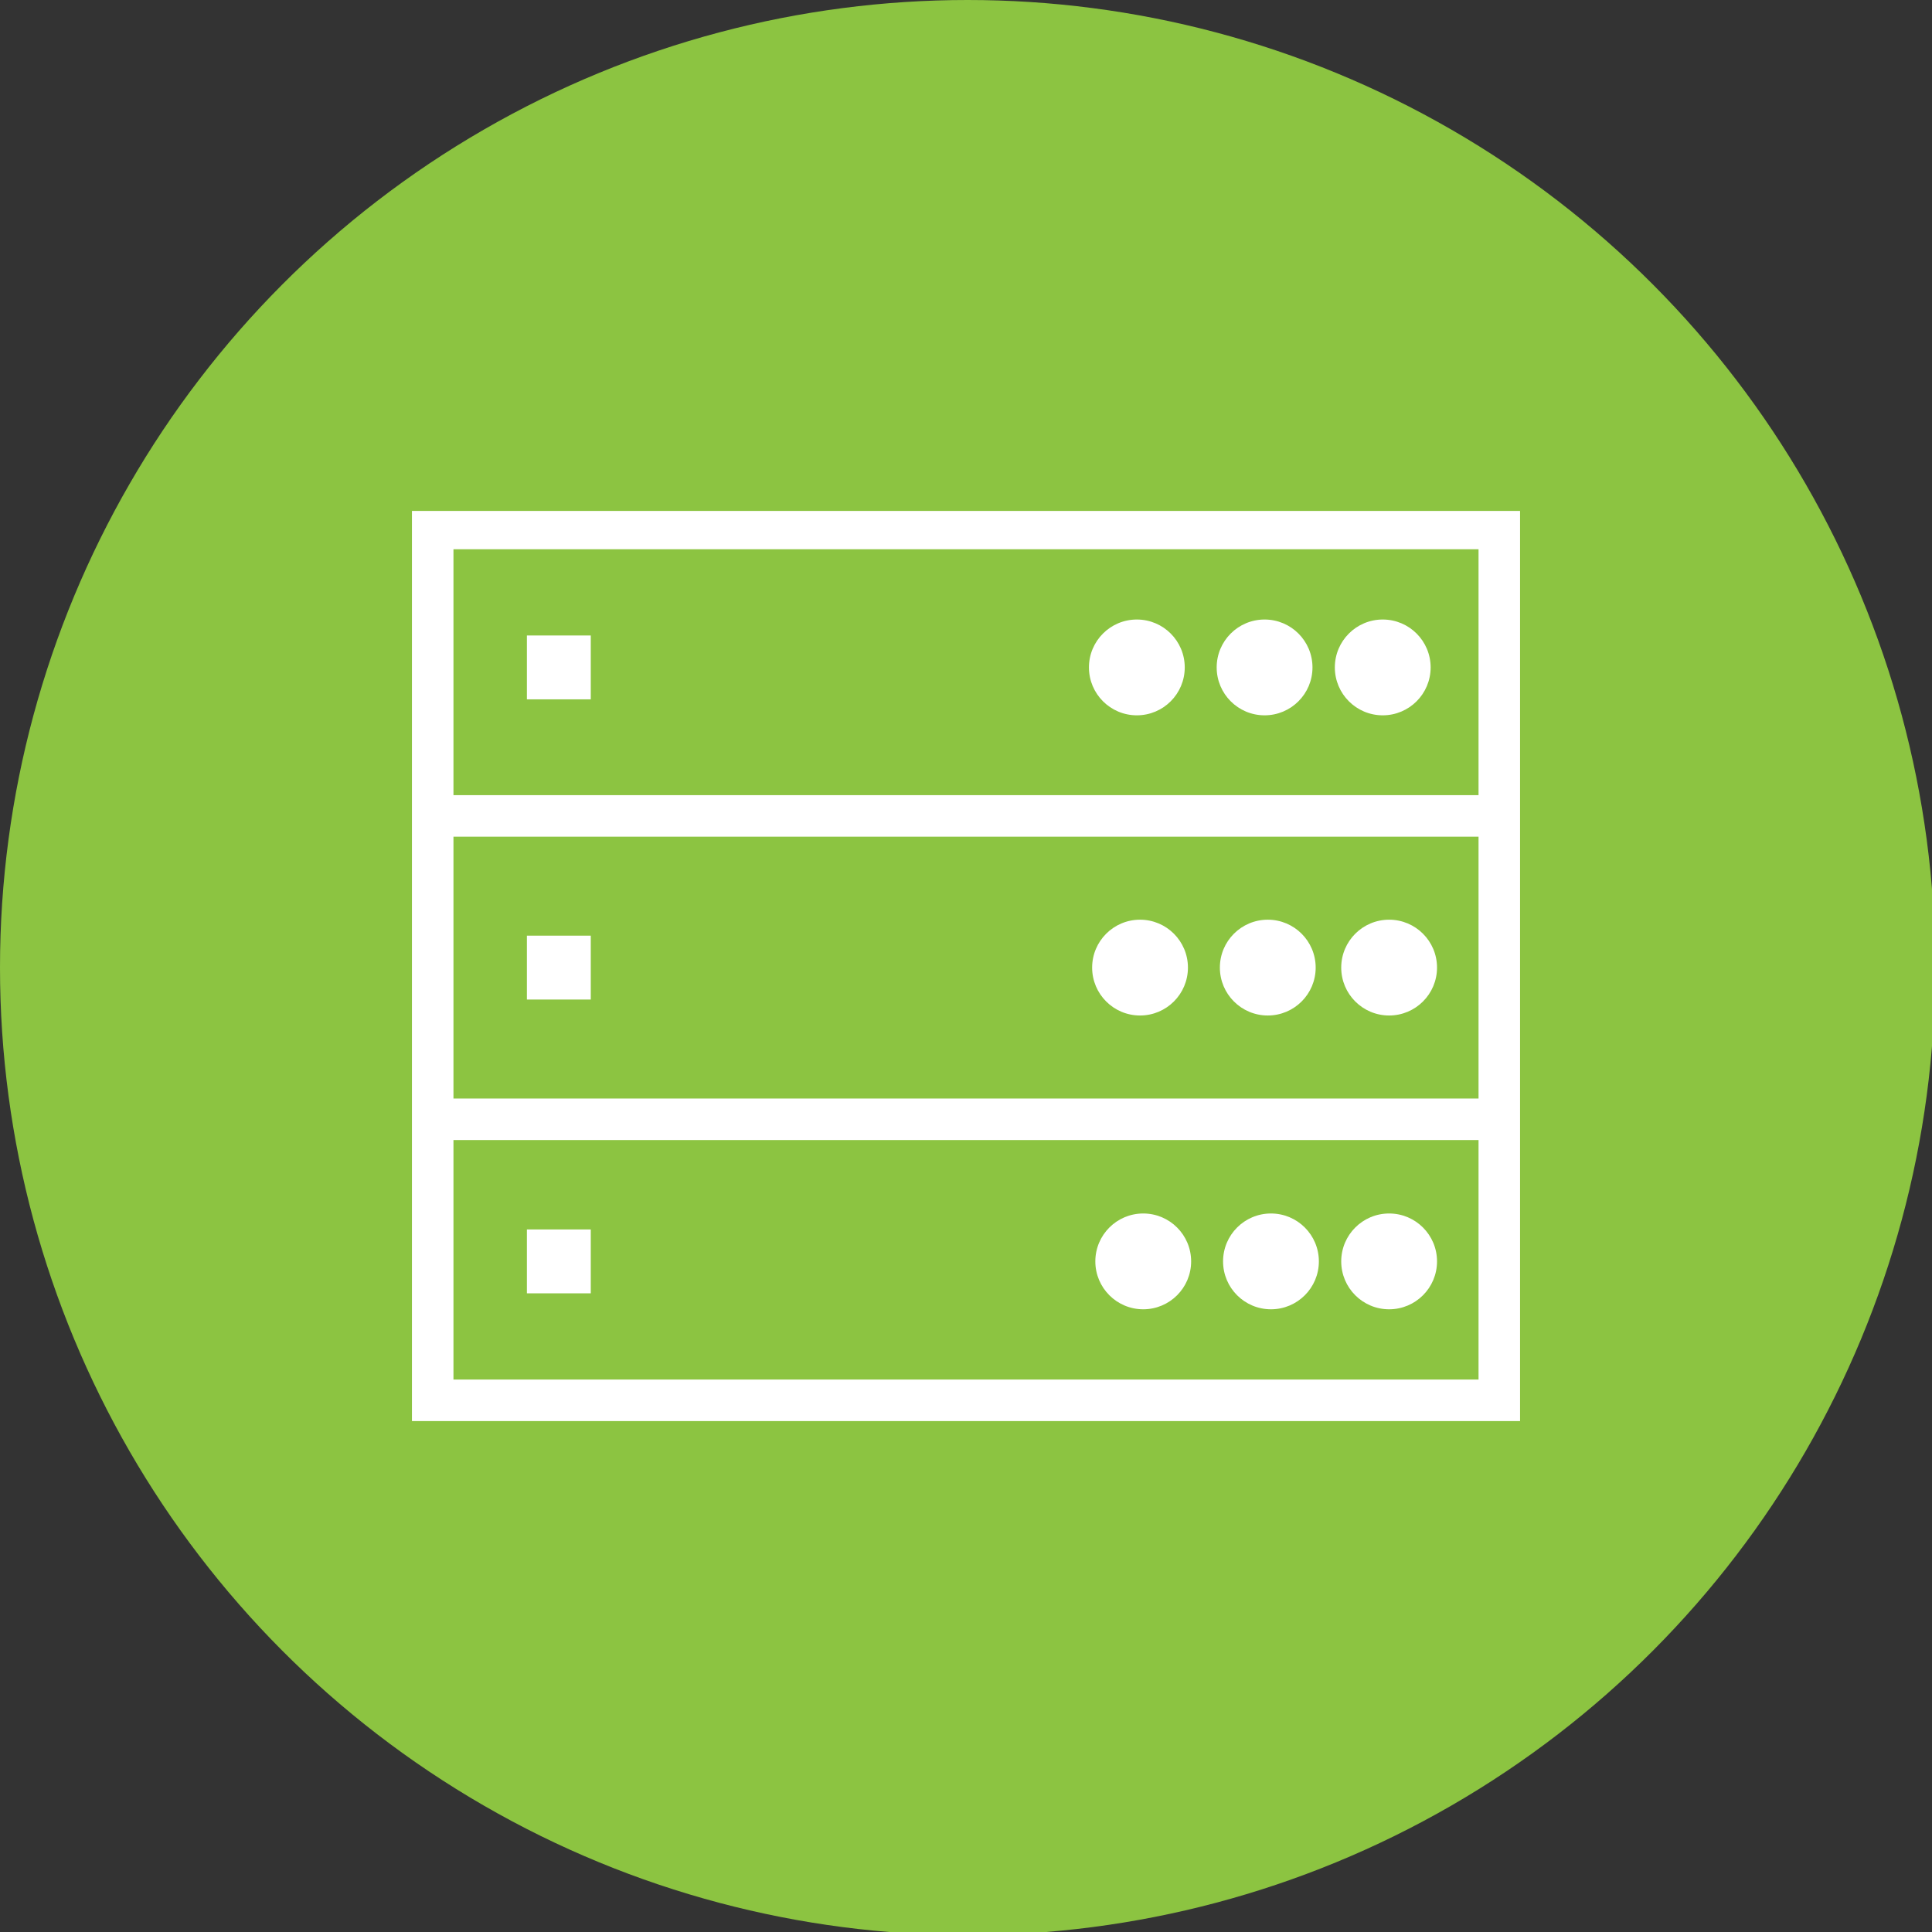 <svg xmlns="http://www.w3.org/2000/svg" xmlns:xlink="http://www.w3.org/1999/xlink" id="Layer_1" x="0" y="0" version="1.1" viewBox="0 0 60.5 60.5" xml:space="preserve" style="enable-background:new 0 0 60.5 60.5"><rect x="0" y="0" width="60.5" height="60.5" fill="#333333" stroke="none"/><style type="text/css">.st0{fill:#8cc441}.st1{fill:#fff}</style><title>INDIVIDUAL ICONS</title><circle cx="30.3" cy="30.3" r="30.3" class="st0"/><path d="M47.6,44.5H12.9V16h34.7V44.5z M14.2,43.2h32.1v-26H14.2V43.2z" class="st1"/><rect width="33.4" height="1.3" x="13.6" y="24.9" class="st1"/><rect width="33.4" height="1.3" x="13.6" y="34.4" class="st1"/><circle cx="43.3" cy="20.9" r="1.5" class="st1"/><circle cx="39.6" cy="20.9" r="1.5" class="st1"/><circle cx="35.6" cy="20.9" r="1.5" class="st1"/><circle cx="43.5" cy="30.3" r="1.5" class="st1"/><circle cx="39.7" cy="30.3" r="1.5" class="st1"/><circle cx="35.7" cy="30.3" r="1.5" class="st1"/><circle cx="43.5" cy="39.5" r="1.5" class="st1"/><circle cx="39.8" cy="39.5" r="1.5" class="st1"/><circle cx="35.8" cy="39.5" r="1.5" class="st1"/><rect width="2" height="2" x="16.5" y="19.9" class="st1"/><rect width="2" height="2" x="16.5" y="29.3" class="st1"/><rect width="2" height="2" x="16.5" y="38.5" class="st1"/></svg>